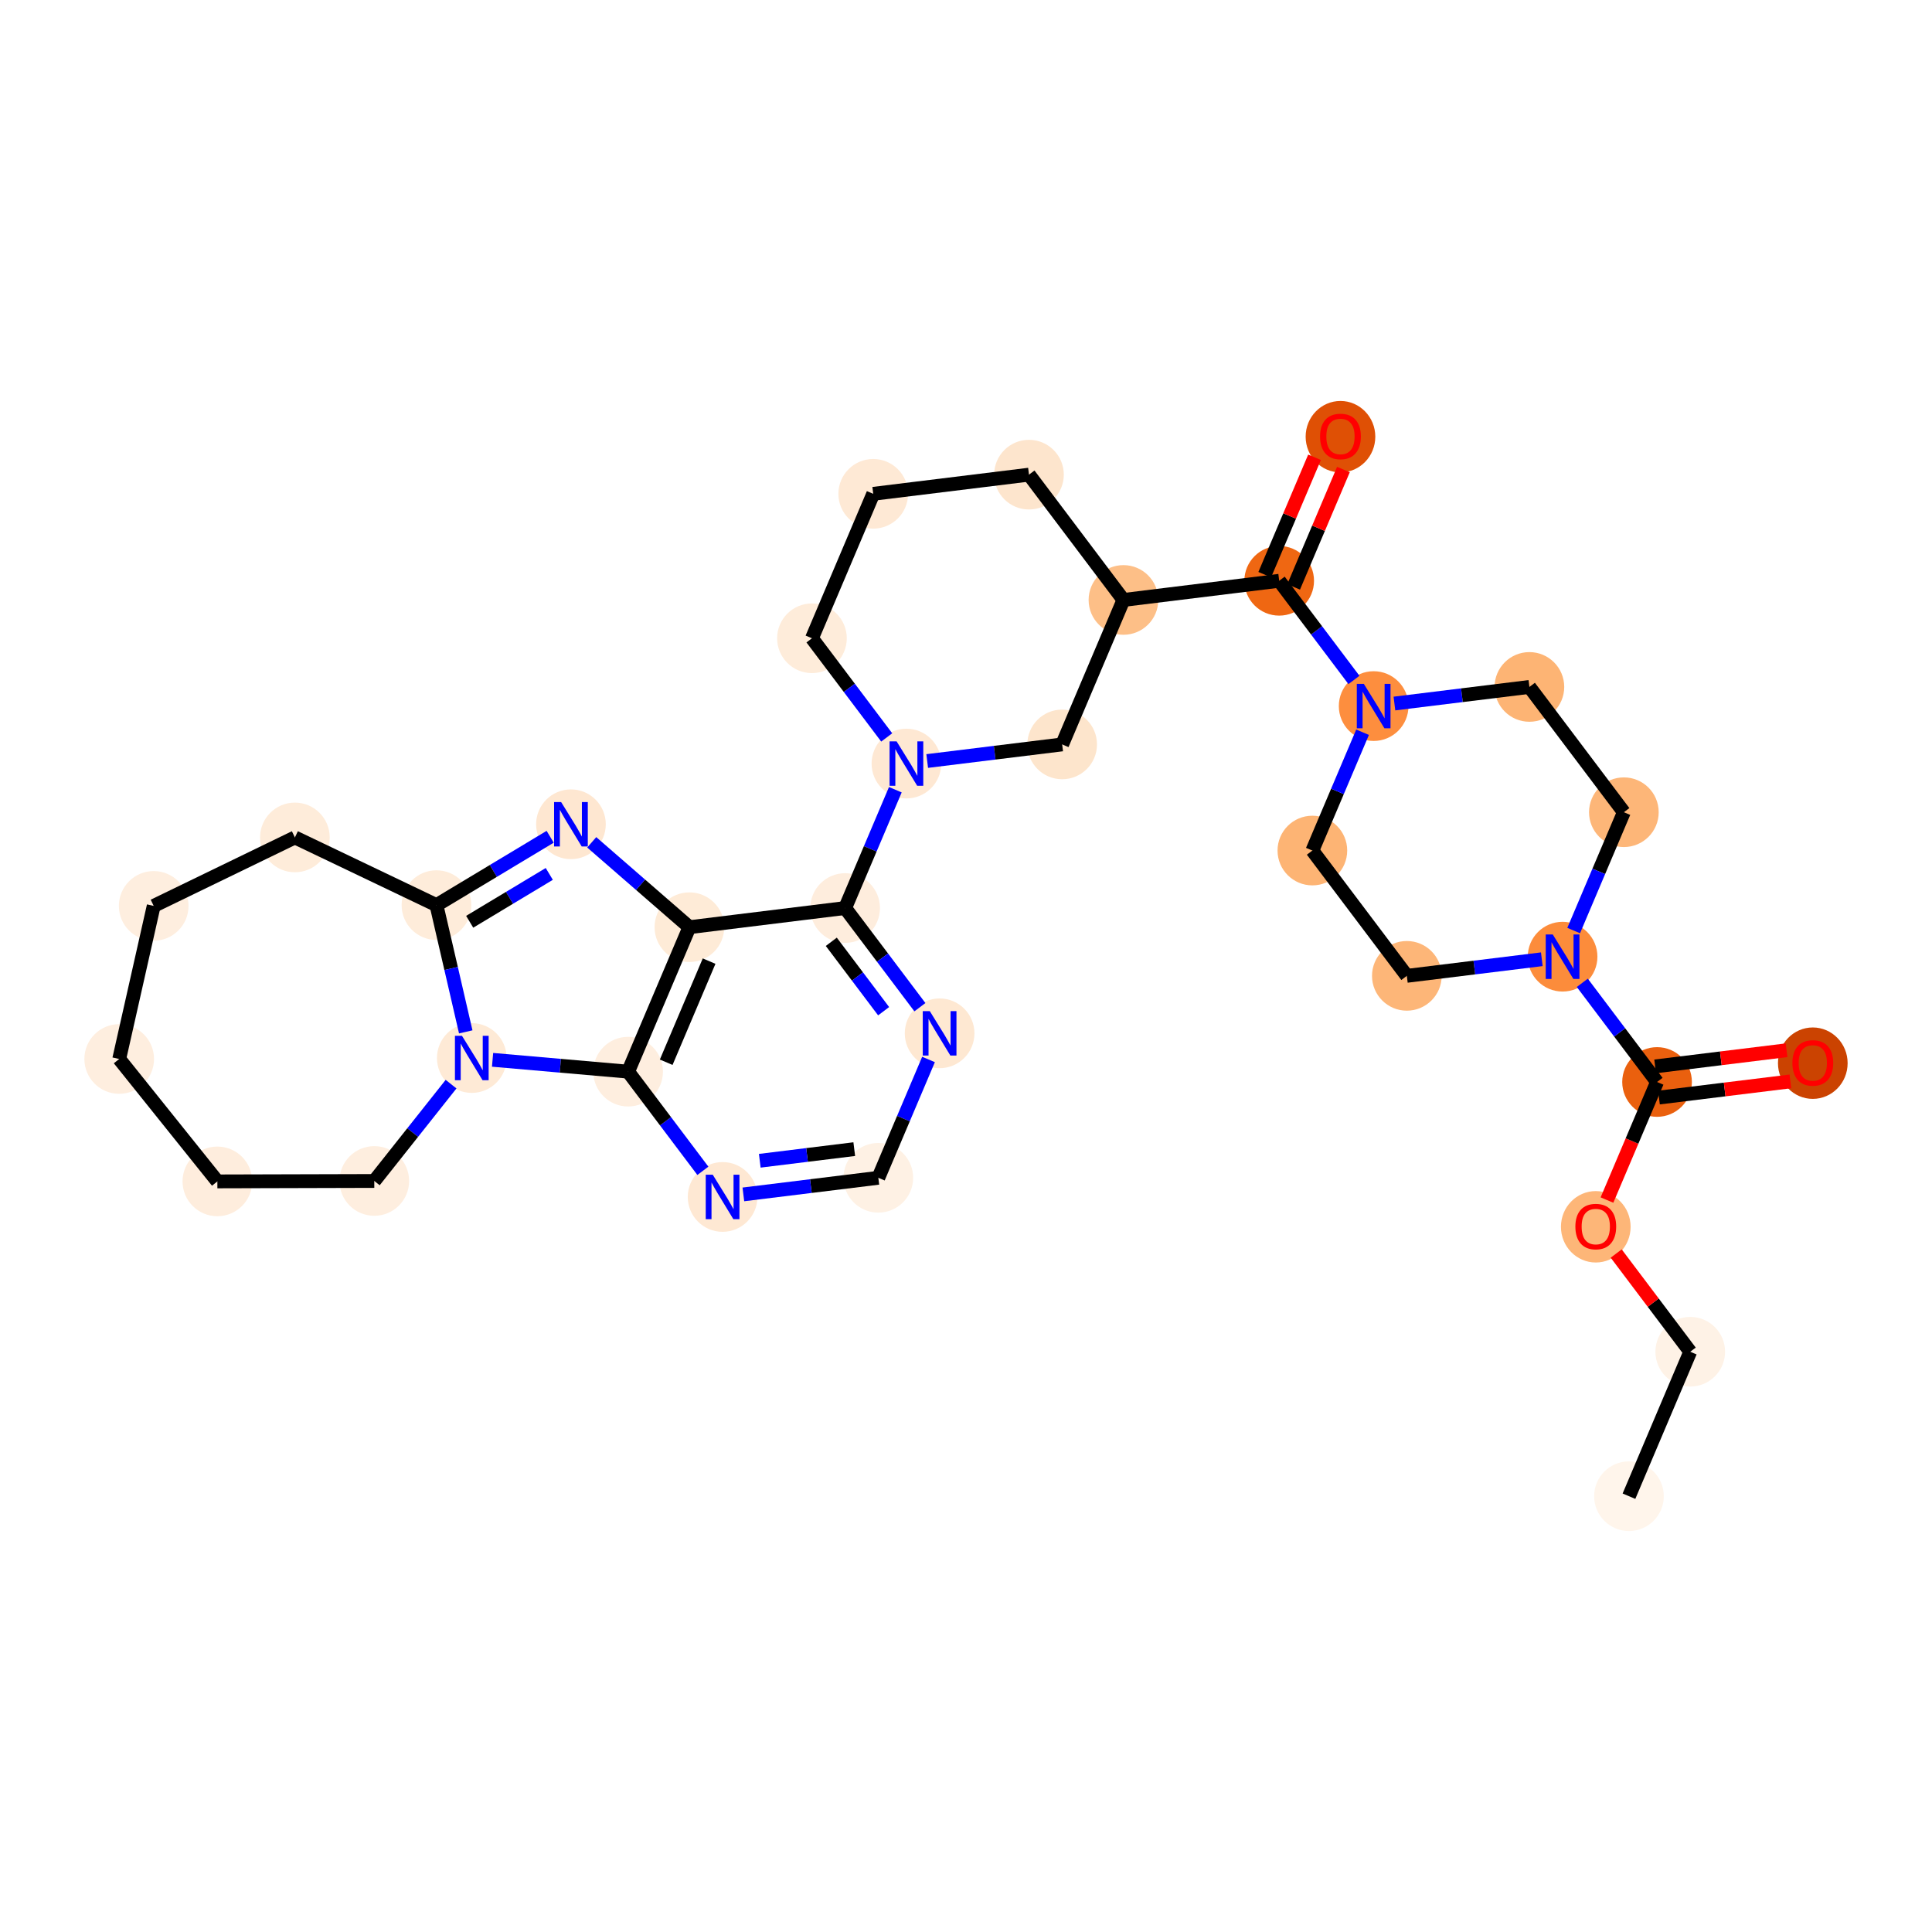 <?xml version='1.0' encoding='iso-8859-1'?>
<svg version='1.1' baseProfile='full'
              xmlns='http://www.w3.org/2000/svg'
                      xmlns:rdkit='http://www.rdkit.org/xml'
                      xmlns:xlink='http://www.w3.org/1999/xlink'
                  xml:space='preserve'
width='280px' height='280px' viewBox='0 0 280 280'>
<!-- END OF HEADER -->
<rect style='opacity:1.0;fill:#FFFFFF;stroke:none' width='280' height='280' x='0' y='0'> </rect>
<ellipse cx='236.082' cy='216.841' rx='4.548' ry='4.548'  style='fill:#FFF5EB;fill-rule:evenodd;stroke:#FFF5EB;stroke-width:1.0px;stroke-linecap:butt;stroke-linejoin:miter;stroke-opacity:1' />
<ellipse cx='244.963' cy='195.905' rx='4.548' ry='4.548'  style='fill:#FEF2E6;fill-rule:evenodd;stroke:#FEF2E6;stroke-width:1.0px;stroke-linecap:butt;stroke-linejoin:miter;stroke-opacity:1' />
<ellipse cx='231.272' cy='177.796' rx='4.548' ry='4.676'  style='fill:#FDB678;fill-rule:evenodd;stroke:#FDB678;stroke-width:1.0px;stroke-linecap:butt;stroke-linejoin:miter;stroke-opacity:1' />
<ellipse cx='240.153' cy='156.81' rx='4.548' ry='4.548'  style='fill:#EA600E;fill-rule:evenodd;stroke:#EA600E;stroke-width:1.0px;stroke-linecap:butt;stroke-linejoin:miter;stroke-opacity:1' />
<ellipse cx='262.724' cy='154.083' rx='4.548' ry='4.676'  style='fill:#CB4301;fill-rule:evenodd;stroke:#CB4301;stroke-width:1.0px;stroke-linecap:butt;stroke-linejoin:miter;stroke-opacity:1' />
<ellipse cx='226.462' cy='138.65' rx='4.548' ry='4.554'  style='fill:#FC8C3B;fill-rule:evenodd;stroke:#FC8C3B;stroke-width:1.0px;stroke-linecap:butt;stroke-linejoin:miter;stroke-opacity:1' />
<ellipse cx='203.89' cy='141.427' rx='4.548' ry='4.548'  style='fill:#FDB678;fill-rule:evenodd;stroke:#FDB678;stroke-width:1.0px;stroke-linecap:butt;stroke-linejoin:miter;stroke-opacity:1' />
<ellipse cx='190.199' cy='123.268' rx='4.548' ry='4.548'  style='fill:#FDB474;fill-rule:evenodd;stroke:#FDB474;stroke-width:1.0px;stroke-linecap:butt;stroke-linejoin:miter;stroke-opacity:1' />
<ellipse cx='199.08' cy='102.332' rx='4.548' ry='4.554'  style='fill:#FD8E3E;fill-rule:evenodd;stroke:#FD8E3E;stroke-width:1.0px;stroke-linecap:butt;stroke-linejoin:miter;stroke-opacity:1' />
<ellipse cx='185.39' cy='84.173' rx='4.548' ry='4.548'  style='fill:#EF6712;fill-rule:evenodd;stroke:#EF6712;stroke-width:1.0px;stroke-linecap:butt;stroke-linejoin:miter;stroke-opacity:1' />
<ellipse cx='194.271' cy='63.287' rx='4.548' ry='4.676'  style='fill:#DF5005;fill-rule:evenodd;stroke:#DF5005;stroke-width:1.0px;stroke-linecap:butt;stroke-linejoin:miter;stroke-opacity:1' />
<ellipse cx='162.818' cy='86.95' rx='4.548' ry='4.548'  style='fill:#FDBF87;fill-rule:evenodd;stroke:#FDBF87;stroke-width:1.0px;stroke-linecap:butt;stroke-linejoin:miter;stroke-opacity:1' />
<ellipse cx='149.127' cy='68.791' rx='4.548' ry='4.548'  style='fill:#FDE5CD;fill-rule:evenodd;stroke:#FDE5CD;stroke-width:1.0px;stroke-linecap:butt;stroke-linejoin:miter;stroke-opacity:1' />
<ellipse cx='126.555' cy='71.568' rx='4.548' ry='4.548'  style='fill:#FEE9D5;fill-rule:evenodd;stroke:#FEE9D5;stroke-width:1.0px;stroke-linecap:butt;stroke-linejoin:miter;stroke-opacity:1' />
<ellipse cx='117.675' cy='92.504' rx='4.548' ry='4.548'  style='fill:#FEECDA;fill-rule:evenodd;stroke:#FEECDA;stroke-width:1.0px;stroke-linecap:butt;stroke-linejoin:miter;stroke-opacity:1' />
<ellipse cx='131.365' cy='110.663' rx='4.548' ry='4.554'  style='fill:#FEE8D3;fill-rule:evenodd;stroke:#FEE8D3;stroke-width:1.0px;stroke-linecap:butt;stroke-linejoin:miter;stroke-opacity:1' />
<ellipse cx='122.484' cy='131.599' rx='4.548' ry='4.548'  style='fill:#FEEDDD;fill-rule:evenodd;stroke:#FEEDDD;stroke-width:1.0px;stroke-linecap:butt;stroke-linejoin:miter;stroke-opacity:1' />
<ellipse cx='136.175' cy='149.758' rx='4.548' ry='4.554'  style='fill:#FEE8D2;fill-rule:evenodd;stroke:#FEE8D2;stroke-width:1.0px;stroke-linecap:butt;stroke-linejoin:miter;stroke-opacity:1' />
<ellipse cx='127.294' cy='170.694' rx='4.548' ry='4.548'  style='fill:#FEF1E4;fill-rule:evenodd;stroke:#FEF1E4;stroke-width:1.0px;stroke-linecap:butt;stroke-linejoin:miter;stroke-opacity:1' />
<ellipse cx='104.723' cy='173.471' rx='4.548' ry='4.554'  style='fill:#FEE8D3;fill-rule:evenodd;stroke:#FEE8D3;stroke-width:1.0px;stroke-linecap:butt;stroke-linejoin:miter;stroke-opacity:1' />
<ellipse cx='91.032' cy='155.312' rx='4.548' ry='4.548'  style='fill:#FEEEDF;fill-rule:evenodd;stroke:#FEEEDF;stroke-width:1.0px;stroke-linecap:butt;stroke-linejoin:miter;stroke-opacity:1' />
<ellipse cx='99.913' cy='134.376' rx='4.548' ry='4.548'  style='fill:#FEEBD7;fill-rule:evenodd;stroke:#FEEBD7;stroke-width:1.0px;stroke-linecap:butt;stroke-linejoin:miter;stroke-opacity:1' />
<ellipse cx='82.746' cy='119.46' rx='4.548' ry='4.554'  style='fill:#FEE7D1;fill-rule:evenodd;stroke:#FEE7D1;stroke-width:1.0px;stroke-linecap:butt;stroke-linejoin:miter;stroke-opacity:1' />
<ellipse cx='63.255' cy='131.178' rx='4.548' ry='4.548'  style='fill:#FEECDA;fill-rule:evenodd;stroke:#FEECDA;stroke-width:1.0px;stroke-linecap:butt;stroke-linejoin:miter;stroke-opacity:1' />
<ellipse cx='68.376' cy='153.336' rx='4.548' ry='4.554'  style='fill:#FEEAD6;fill-rule:evenodd;stroke:#FEEAD6;stroke-width:1.0px;stroke-linecap:butt;stroke-linejoin:miter;stroke-opacity:1' />
<ellipse cx='54.245' cy='171.155' rx='4.548' ry='4.548'  style='fill:#FEEEDF;fill-rule:evenodd;stroke:#FEEEDF;stroke-width:1.0px;stroke-linecap:butt;stroke-linejoin:miter;stroke-opacity:1' />
<ellipse cx='31.503' cy='171.217' rx='4.548' ry='4.548'  style='fill:#FEEDDD;fill-rule:evenodd;stroke:#FEEDDD;stroke-width:1.0px;stroke-linecap:butt;stroke-linejoin:miter;stroke-opacity:1' />
<ellipse cx='17.276' cy='153.475' rx='4.548' ry='4.548'  style='fill:#FEEEDF;fill-rule:evenodd;stroke:#FEEEDF;stroke-width:1.0px;stroke-linecap:butt;stroke-linejoin:miter;stroke-opacity:1' />
<ellipse cx='22.276' cy='131.29' rx='4.548' ry='4.548'  style='fill:#FEEEDF;fill-rule:evenodd;stroke:#FEEEDF;stroke-width:1.0px;stroke-linecap:butt;stroke-linejoin:miter;stroke-opacity:1' />
<ellipse cx='42.738' cy='121.367' rx='4.548' ry='4.548'  style='fill:#FEECDA;fill-rule:evenodd;stroke:#FEECDA;stroke-width:1.0px;stroke-linecap:butt;stroke-linejoin:miter;stroke-opacity:1' />
<ellipse cx='153.937' cy='107.886' rx='4.548' ry='4.548'  style='fill:#FDE5CC;fill-rule:evenodd;stroke:#FDE5CC;stroke-width:1.0px;stroke-linecap:butt;stroke-linejoin:miter;stroke-opacity:1' />
<ellipse cx='221.652' cy='99.555' rx='4.548' ry='4.548'  style='fill:#FDB474;fill-rule:evenodd;stroke:#FDB474;stroke-width:1.0px;stroke-linecap:butt;stroke-linejoin:miter;stroke-opacity:1' />
<ellipse cx='235.343' cy='117.714' rx='4.548' ry='4.548'  style='fill:#FDB678;fill-rule:evenodd;stroke:#FDB678;stroke-width:1.0px;stroke-linecap:butt;stroke-linejoin:miter;stroke-opacity:1' />
<path class='bond-0 atom-0 atom-1' d='M 236.082,216.841 L 244.963,195.905' style='fill:none;fill-rule:evenodd;stroke:#000000;stroke-width:2.0px;stroke-linecap:butt;stroke-linejoin:miter;stroke-opacity:1' />
<path class='bond-1 atom-1 atom-2' d='M 244.963,195.905 L 239.597,188.788' style='fill:none;fill-rule:evenodd;stroke:#000000;stroke-width:2.0px;stroke-linecap:butt;stroke-linejoin:miter;stroke-opacity:1' />
<path class='bond-1 atom-1 atom-2' d='M 239.597,188.788 L 234.231,181.671' style='fill:none;fill-rule:evenodd;stroke:#FF0000;stroke-width:2.0px;stroke-linecap:butt;stroke-linejoin:miter;stroke-opacity:1' />
<path class='bond-2 atom-2 atom-3' d='M 232.894,173.921 L 236.524,165.365' style='fill:none;fill-rule:evenodd;stroke:#FF0000;stroke-width:2.0px;stroke-linecap:butt;stroke-linejoin:miter;stroke-opacity:1' />
<path class='bond-2 atom-2 atom-3' d='M 236.524,165.365 L 240.153,156.81' style='fill:none;fill-rule:evenodd;stroke:#000000;stroke-width:2.0px;stroke-linecap:butt;stroke-linejoin:miter;stroke-opacity:1' />
<path class='bond-3 atom-3 atom-4' d='M 240.43,159.067 L 249.954,157.895' style='fill:none;fill-rule:evenodd;stroke:#000000;stroke-width:2.0px;stroke-linecap:butt;stroke-linejoin:miter;stroke-opacity:1' />
<path class='bond-3 atom-3 atom-4' d='M 249.954,157.895 L 259.477,156.724' style='fill:none;fill-rule:evenodd;stroke:#FF0000;stroke-width:2.0px;stroke-linecap:butt;stroke-linejoin:miter;stroke-opacity:1' />
<path class='bond-3 atom-3 atom-4' d='M 239.875,154.552 L 249.398,153.381' style='fill:none;fill-rule:evenodd;stroke:#000000;stroke-width:2.0px;stroke-linecap:butt;stroke-linejoin:miter;stroke-opacity:1' />
<path class='bond-3 atom-3 atom-4' d='M 249.398,153.381 L 258.922,152.209' style='fill:none;fill-rule:evenodd;stroke:#FF0000;stroke-width:2.0px;stroke-linecap:butt;stroke-linejoin:miter;stroke-opacity:1' />
<path class='bond-4 atom-3 atom-5' d='M 240.153,156.81 L 234.736,149.624' style='fill:none;fill-rule:evenodd;stroke:#000000;stroke-width:2.0px;stroke-linecap:butt;stroke-linejoin:miter;stroke-opacity:1' />
<path class='bond-4 atom-3 atom-5' d='M 234.736,149.624 L 229.318,142.439' style='fill:none;fill-rule:evenodd;stroke:#0000FF;stroke-width:2.0px;stroke-linecap:butt;stroke-linejoin:miter;stroke-opacity:1' />
<path class='bond-5 atom-5 atom-6' d='M 223.451,139.021 L 213.671,140.224' style='fill:none;fill-rule:evenodd;stroke:#0000FF;stroke-width:2.0px;stroke-linecap:butt;stroke-linejoin:miter;stroke-opacity:1' />
<path class='bond-5 atom-5 atom-6' d='M 213.671,140.224 L 203.89,141.427' style='fill:none;fill-rule:evenodd;stroke:#000000;stroke-width:2.0px;stroke-linecap:butt;stroke-linejoin:miter;stroke-opacity:1' />
<path class='bond-32 atom-32 atom-5' d='M 235.343,117.714 L 231.706,126.288' style='fill:none;fill-rule:evenodd;stroke:#000000;stroke-width:2.0px;stroke-linecap:butt;stroke-linejoin:miter;stroke-opacity:1' />
<path class='bond-32 atom-32 atom-5' d='M 231.706,126.288 L 228.069,134.862' style='fill:none;fill-rule:evenodd;stroke:#0000FF;stroke-width:2.0px;stroke-linecap:butt;stroke-linejoin:miter;stroke-opacity:1' />
<path class='bond-6 atom-6 atom-7' d='M 203.89,141.427 L 190.199,123.268' style='fill:none;fill-rule:evenodd;stroke:#000000;stroke-width:2.0px;stroke-linecap:butt;stroke-linejoin:miter;stroke-opacity:1' />
<path class='bond-7 atom-7 atom-8' d='M 190.199,123.268 L 193.836,114.695' style='fill:none;fill-rule:evenodd;stroke:#000000;stroke-width:2.0px;stroke-linecap:butt;stroke-linejoin:miter;stroke-opacity:1' />
<path class='bond-7 atom-7 atom-8' d='M 193.836,114.695 L 197.473,106.121' style='fill:none;fill-rule:evenodd;stroke:#0000FF;stroke-width:2.0px;stroke-linecap:butt;stroke-linejoin:miter;stroke-opacity:1' />
<path class='bond-8 atom-8 atom-9' d='M 196.224,98.543 L 190.807,91.358' style='fill:none;fill-rule:evenodd;stroke:#0000FF;stroke-width:2.0px;stroke-linecap:butt;stroke-linejoin:miter;stroke-opacity:1' />
<path class='bond-8 atom-8 atom-9' d='M 190.807,91.358 L 185.39,84.173' style='fill:none;fill-rule:evenodd;stroke:#000000;stroke-width:2.0px;stroke-linecap:butt;stroke-linejoin:miter;stroke-opacity:1' />
<path class='bond-30 atom-8 atom-31' d='M 202.091,101.962 L 211.872,100.758' style='fill:none;fill-rule:evenodd;stroke:#0000FF;stroke-width:2.0px;stroke-linecap:butt;stroke-linejoin:miter;stroke-opacity:1' />
<path class='bond-30 atom-8 atom-31' d='M 211.872,100.758 L 221.652,99.555' style='fill:none;fill-rule:evenodd;stroke:#000000;stroke-width:2.0px;stroke-linecap:butt;stroke-linejoin:miter;stroke-opacity:1' />
<path class='bond-9 atom-9 atom-10' d='M 187.483,85.061 L 191.091,76.556' style='fill:none;fill-rule:evenodd;stroke:#000000;stroke-width:2.0px;stroke-linecap:butt;stroke-linejoin:miter;stroke-opacity:1' />
<path class='bond-9 atom-9 atom-10' d='M 191.091,76.556 L 194.699,68.05' style='fill:none;fill-rule:evenodd;stroke:#FF0000;stroke-width:2.0px;stroke-linecap:butt;stroke-linejoin:miter;stroke-opacity:1' />
<path class='bond-9 atom-9 atom-10' d='M 183.296,83.285 L 186.904,74.779' style='fill:none;fill-rule:evenodd;stroke:#000000;stroke-width:2.0px;stroke-linecap:butt;stroke-linejoin:miter;stroke-opacity:1' />
<path class='bond-9 atom-9 atom-10' d='M 186.904,74.779 L 190.512,66.274' style='fill:none;fill-rule:evenodd;stroke:#FF0000;stroke-width:2.0px;stroke-linecap:butt;stroke-linejoin:miter;stroke-opacity:1' />
<path class='bond-10 atom-9 atom-11' d='M 185.39,84.173 L 162.818,86.95' style='fill:none;fill-rule:evenodd;stroke:#000000;stroke-width:2.0px;stroke-linecap:butt;stroke-linejoin:miter;stroke-opacity:1' />
<path class='bond-11 atom-11 atom-12' d='M 162.818,86.95 L 149.127,68.791' style='fill:none;fill-rule:evenodd;stroke:#000000;stroke-width:2.0px;stroke-linecap:butt;stroke-linejoin:miter;stroke-opacity:1' />
<path class='bond-33 atom-30 atom-11' d='M 153.937,107.886 L 162.818,86.95' style='fill:none;fill-rule:evenodd;stroke:#000000;stroke-width:2.0px;stroke-linecap:butt;stroke-linejoin:miter;stroke-opacity:1' />
<path class='bond-12 atom-12 atom-13' d='M 149.127,68.791 L 126.555,71.568' style='fill:none;fill-rule:evenodd;stroke:#000000;stroke-width:2.0px;stroke-linecap:butt;stroke-linejoin:miter;stroke-opacity:1' />
<path class='bond-13 atom-13 atom-14' d='M 126.555,71.568 L 117.675,92.504' style='fill:none;fill-rule:evenodd;stroke:#000000;stroke-width:2.0px;stroke-linecap:butt;stroke-linejoin:miter;stroke-opacity:1' />
<path class='bond-14 atom-14 atom-15' d='M 117.675,92.504 L 123.092,99.689' style='fill:none;fill-rule:evenodd;stroke:#000000;stroke-width:2.0px;stroke-linecap:butt;stroke-linejoin:miter;stroke-opacity:1' />
<path class='bond-14 atom-14 atom-15' d='M 123.092,99.689 L 128.509,106.874' style='fill:none;fill-rule:evenodd;stroke:#0000FF;stroke-width:2.0px;stroke-linecap:butt;stroke-linejoin:miter;stroke-opacity:1' />
<path class='bond-15 atom-15 atom-16' d='M 129.758,114.452 L 126.121,123.025' style='fill:none;fill-rule:evenodd;stroke:#0000FF;stroke-width:2.0px;stroke-linecap:butt;stroke-linejoin:miter;stroke-opacity:1' />
<path class='bond-15 atom-15 atom-16' d='M 126.121,123.025 L 122.484,131.599' style='fill:none;fill-rule:evenodd;stroke:#000000;stroke-width:2.0px;stroke-linecap:butt;stroke-linejoin:miter;stroke-opacity:1' />
<path class='bond-29 atom-15 atom-30' d='M 134.376,110.293 L 144.157,109.089' style='fill:none;fill-rule:evenodd;stroke:#0000FF;stroke-width:2.0px;stroke-linecap:butt;stroke-linejoin:miter;stroke-opacity:1' />
<path class='bond-29 atom-15 atom-30' d='M 144.157,109.089 L 153.937,107.886' style='fill:none;fill-rule:evenodd;stroke:#000000;stroke-width:2.0px;stroke-linecap:butt;stroke-linejoin:miter;stroke-opacity:1' />
<path class='bond-16 atom-16 atom-17' d='M 122.484,131.599 L 127.902,138.784' style='fill:none;fill-rule:evenodd;stroke:#000000;stroke-width:2.0px;stroke-linecap:butt;stroke-linejoin:miter;stroke-opacity:1' />
<path class='bond-16 atom-16 atom-17' d='M 127.902,138.784 L 133.319,145.97' style='fill:none;fill-rule:evenodd;stroke:#0000FF;stroke-width:2.0px;stroke-linecap:butt;stroke-linejoin:miter;stroke-opacity:1' />
<path class='bond-16 atom-16 atom-17' d='M 120.478,136.493 L 124.27,141.522' style='fill:none;fill-rule:evenodd;stroke:#000000;stroke-width:2.0px;stroke-linecap:butt;stroke-linejoin:miter;stroke-opacity:1' />
<path class='bond-16 atom-16 atom-17' d='M 124.27,141.522 L 128.062,146.552' style='fill:none;fill-rule:evenodd;stroke:#0000FF;stroke-width:2.0px;stroke-linecap:butt;stroke-linejoin:miter;stroke-opacity:1' />
<path class='bond-34 atom-21 atom-16' d='M 99.913,134.376 L 122.484,131.599' style='fill:none;fill-rule:evenodd;stroke:#000000;stroke-width:2.0px;stroke-linecap:butt;stroke-linejoin:miter;stroke-opacity:1' />
<path class='bond-17 atom-17 atom-18' d='M 134.568,153.547 L 130.931,162.121' style='fill:none;fill-rule:evenodd;stroke:#0000FF;stroke-width:2.0px;stroke-linecap:butt;stroke-linejoin:miter;stroke-opacity:1' />
<path class='bond-17 atom-17 atom-18' d='M 130.931,162.121 L 127.294,170.694' style='fill:none;fill-rule:evenodd;stroke:#000000;stroke-width:2.0px;stroke-linecap:butt;stroke-linejoin:miter;stroke-opacity:1' />
<path class='bond-18 atom-18 atom-19' d='M 127.294,170.694 L 117.514,171.898' style='fill:none;fill-rule:evenodd;stroke:#000000;stroke-width:2.0px;stroke-linecap:butt;stroke-linejoin:miter;stroke-opacity:1' />
<path class='bond-18 atom-18 atom-19' d='M 117.514,171.898 L 107.734,173.101' style='fill:none;fill-rule:evenodd;stroke:#0000FF;stroke-width:2.0px;stroke-linecap:butt;stroke-linejoin:miter;stroke-opacity:1' />
<path class='bond-18 atom-18 atom-19' d='M 123.805,166.541 L 116.959,167.383' style='fill:none;fill-rule:evenodd;stroke:#000000;stroke-width:2.0px;stroke-linecap:butt;stroke-linejoin:miter;stroke-opacity:1' />
<path class='bond-18 atom-18 atom-19' d='M 116.959,167.383 L 110.112,168.226' style='fill:none;fill-rule:evenodd;stroke:#0000FF;stroke-width:2.0px;stroke-linecap:butt;stroke-linejoin:miter;stroke-opacity:1' />
<path class='bond-19 atom-19 atom-20' d='M 101.866,169.683 L 96.449,162.497' style='fill:none;fill-rule:evenodd;stroke:#0000FF;stroke-width:2.0px;stroke-linecap:butt;stroke-linejoin:miter;stroke-opacity:1' />
<path class='bond-19 atom-19 atom-20' d='M 96.449,162.497 L 91.032,155.312' style='fill:none;fill-rule:evenodd;stroke:#000000;stroke-width:2.0px;stroke-linecap:butt;stroke-linejoin:miter;stroke-opacity:1' />
<path class='bond-20 atom-20 atom-21' d='M 91.032,155.312 L 99.913,134.376' style='fill:none;fill-rule:evenodd;stroke:#000000;stroke-width:2.0px;stroke-linecap:butt;stroke-linejoin:miter;stroke-opacity:1' />
<path class='bond-20 atom-20 atom-21' d='M 96.551,153.948 L 102.768,139.293' style='fill:none;fill-rule:evenodd;stroke:#000000;stroke-width:2.0px;stroke-linecap:butt;stroke-linejoin:miter;stroke-opacity:1' />
<path class='bond-36 atom-24 atom-20' d='M 71.387,153.598 L 81.209,154.455' style='fill:none;fill-rule:evenodd;stroke:#0000FF;stroke-width:2.0px;stroke-linecap:butt;stroke-linejoin:miter;stroke-opacity:1' />
<path class='bond-36 atom-24 atom-20' d='M 81.209,154.455 L 91.032,155.312' style='fill:none;fill-rule:evenodd;stroke:#000000;stroke-width:2.0px;stroke-linecap:butt;stroke-linejoin:miter;stroke-opacity:1' />
<path class='bond-21 atom-21 atom-22' d='M 99.913,134.376 L 92.835,128.226' style='fill:none;fill-rule:evenodd;stroke:#000000;stroke-width:2.0px;stroke-linecap:butt;stroke-linejoin:miter;stroke-opacity:1' />
<path class='bond-21 atom-21 atom-22' d='M 92.835,128.226 L 85.757,122.076' style='fill:none;fill-rule:evenodd;stroke:#0000FF;stroke-width:2.0px;stroke-linecap:butt;stroke-linejoin:miter;stroke-opacity:1' />
<path class='bond-22 atom-22 atom-23' d='M 79.735,121.27 L 71.495,126.224' style='fill:none;fill-rule:evenodd;stroke:#0000FF;stroke-width:2.0px;stroke-linecap:butt;stroke-linejoin:miter;stroke-opacity:1' />
<path class='bond-22 atom-22 atom-23' d='M 71.495,126.224 L 63.255,131.178' style='fill:none;fill-rule:evenodd;stroke:#000000;stroke-width:2.0px;stroke-linecap:butt;stroke-linejoin:miter;stroke-opacity:1' />
<path class='bond-22 atom-22 atom-23' d='M 79.606,126.655 L 73.838,130.122' style='fill:none;fill-rule:evenodd;stroke:#0000FF;stroke-width:2.0px;stroke-linecap:butt;stroke-linejoin:miter;stroke-opacity:1' />
<path class='bond-22 atom-22 atom-23' d='M 73.838,130.122 L 68.07,133.59' style='fill:none;fill-rule:evenodd;stroke:#000000;stroke-width:2.0px;stroke-linecap:butt;stroke-linejoin:miter;stroke-opacity:1' />
<path class='bond-23 atom-23 atom-24' d='M 63.255,131.178 L 65.378,140.362' style='fill:none;fill-rule:evenodd;stroke:#000000;stroke-width:2.0px;stroke-linecap:butt;stroke-linejoin:miter;stroke-opacity:1' />
<path class='bond-23 atom-23 atom-24' d='M 65.378,140.362 L 67.5,149.547' style='fill:none;fill-rule:evenodd;stroke:#0000FF;stroke-width:2.0px;stroke-linecap:butt;stroke-linejoin:miter;stroke-opacity:1' />
<path class='bond-35 atom-29 atom-23' d='M 42.738,121.367 L 63.255,131.178' style='fill:none;fill-rule:evenodd;stroke:#000000;stroke-width:2.0px;stroke-linecap:butt;stroke-linejoin:miter;stroke-opacity:1' />
<path class='bond-24 atom-24 atom-25' d='M 65.371,157.124 L 59.808,164.14' style='fill:none;fill-rule:evenodd;stroke:#0000FF;stroke-width:2.0px;stroke-linecap:butt;stroke-linejoin:miter;stroke-opacity:1' />
<path class='bond-24 atom-24 atom-25' d='M 59.808,164.14 L 54.245,171.155' style='fill:none;fill-rule:evenodd;stroke:#000000;stroke-width:2.0px;stroke-linecap:butt;stroke-linejoin:miter;stroke-opacity:1' />
<path class='bond-25 atom-25 atom-26' d='M 54.245,171.155 L 31.503,171.217' style='fill:none;fill-rule:evenodd;stroke:#000000;stroke-width:2.0px;stroke-linecap:butt;stroke-linejoin:miter;stroke-opacity:1' />
<path class='bond-26 atom-26 atom-27' d='M 31.503,171.217 L 17.276,153.475' style='fill:none;fill-rule:evenodd;stroke:#000000;stroke-width:2.0px;stroke-linecap:butt;stroke-linejoin:miter;stroke-opacity:1' />
<path class='bond-27 atom-27 atom-28' d='M 17.276,153.475 L 22.276,131.29' style='fill:none;fill-rule:evenodd;stroke:#000000;stroke-width:2.0px;stroke-linecap:butt;stroke-linejoin:miter;stroke-opacity:1' />
<path class='bond-28 atom-28 atom-29' d='M 22.276,131.29 L 42.738,121.367' style='fill:none;fill-rule:evenodd;stroke:#000000;stroke-width:2.0px;stroke-linecap:butt;stroke-linejoin:miter;stroke-opacity:1' />
<path class='bond-31 atom-31 atom-32' d='M 221.652,99.555 L 235.343,117.714' style='fill:none;fill-rule:evenodd;stroke:#000000;stroke-width:2.0px;stroke-linecap:butt;stroke-linejoin:miter;stroke-opacity:1' />
<path  class='atom-2' d='M 228.315 177.764
Q 228.315 176.218, 229.079 175.353
Q 229.844 174.489, 231.272 174.489
Q 232.7 174.489, 233.464 175.353
Q 234.228 176.218, 234.228 177.764
Q 234.228 179.329, 233.455 180.22
Q 232.682 181.102, 231.272 181.102
Q 229.853 181.102, 229.079 180.22
Q 228.315 179.338, 228.315 177.764
M 231.272 180.375
Q 232.254 180.375, 232.782 179.72
Q 233.319 179.056, 233.319 177.764
Q 233.319 176.5, 232.782 175.863
Q 232.254 175.217, 231.272 175.217
Q 230.289 175.217, 229.753 175.854
Q 229.225 176.49, 229.225 177.764
Q 229.225 179.065, 229.753 179.72
Q 230.289 180.375, 231.272 180.375
' fill='#FF0000'/>
<path  class='atom-4' d='M 259.768 154.051
Q 259.768 152.504, 260.532 151.64
Q 261.296 150.776, 262.724 150.776
Q 264.153 150.776, 264.917 151.64
Q 265.681 152.504, 265.681 154.051
Q 265.681 155.616, 264.908 156.507
Q 264.134 157.389, 262.724 157.389
Q 261.305 157.389, 260.532 156.507
Q 259.768 155.625, 259.768 154.051
M 262.724 156.662
Q 263.707 156.662, 264.234 156.007
Q 264.771 155.343, 264.771 154.051
Q 264.771 152.786, 264.234 152.15
Q 263.707 151.504, 262.724 151.504
Q 261.742 151.504, 261.205 152.141
Q 260.678 152.777, 260.678 154.051
Q 260.678 155.352, 261.205 156.007
Q 261.742 156.662, 262.724 156.662
' fill='#FF0000'/>
<path  class='atom-5' d='M 225.038 135.43
L 227.149 138.842
Q 227.358 139.178, 227.695 139.788
Q 228.031 140.397, 228.049 140.433
L 228.049 135.43
L 228.904 135.43
L 228.904 141.871
L 228.022 141.871
L 225.757 138.141
Q 225.493 137.704, 225.211 137.204
Q 224.938 136.704, 224.856 136.549
L 224.856 141.871
L 224.019 141.871
L 224.019 135.43
L 225.038 135.43
' fill='#0000FF'/>
<path  class='atom-8' d='M 197.657 99.112
L 199.767 102.523
Q 199.976 102.86, 200.313 103.469
Q 200.65 104.079, 200.668 104.115
L 200.668 99.112
L 201.523 99.112
L 201.523 105.552
L 200.64 105.552
L 198.375 101.823
Q 198.112 101.386, 197.83 100.886
Q 197.557 100.385, 197.475 100.231
L 197.475 105.552
L 196.638 105.552
L 196.638 99.112
L 197.657 99.112
' fill='#0000FF'/>
<path  class='atom-10' d='M 191.314 63.255
Q 191.314 61.709, 192.078 60.844
Q 192.842 59.98, 194.271 59.98
Q 195.699 59.98, 196.463 60.844
Q 197.227 61.709, 197.227 63.255
Q 197.227 64.82, 196.454 65.711
Q 195.681 66.594, 194.271 66.594
Q 192.851 66.594, 192.078 65.711
Q 191.314 64.829, 191.314 63.255
M 194.271 65.866
Q 195.253 65.866, 195.781 65.211
Q 196.317 64.547, 196.317 63.255
Q 196.317 61.991, 195.781 61.354
Q 195.253 60.708, 194.271 60.708
Q 193.288 60.708, 192.751 61.345
Q 192.224 61.981, 192.224 63.255
Q 192.224 64.556, 192.751 65.211
Q 193.288 65.866, 194.271 65.866
' fill='#FF0000'/>
<path  class='atom-15' d='M 129.942 107.443
L 132.052 110.854
Q 132.261 111.191, 132.598 111.8
Q 132.935 112.41, 132.953 112.446
L 132.953 107.443
L 133.808 107.443
L 133.808 113.883
L 132.925 113.883
L 130.66 110.154
Q 130.397 109.717, 130.115 109.217
Q 129.842 108.716, 129.76 108.562
L 129.76 113.883
L 128.923 113.883
L 128.923 107.443
L 129.942 107.443
' fill='#0000FF'/>
<path  class='atom-17' d='M 134.752 146.538
L 136.862 149.949
Q 137.071 150.286, 137.408 150.895
Q 137.744 151.505, 137.763 151.541
L 137.763 146.538
L 138.618 146.538
L 138.618 152.979
L 137.735 152.979
L 135.47 149.249
Q 135.206 148.812, 134.924 148.312
Q 134.651 147.812, 134.57 147.657
L 134.57 152.979
L 133.733 152.979
L 133.733 146.538
L 134.752 146.538
' fill='#0000FF'/>
<path  class='atom-19' d='M 103.299 170.251
L 105.409 173.662
Q 105.619 173.999, 105.955 174.609
Q 106.292 175.218, 106.31 175.254
L 106.31 170.251
L 107.165 170.251
L 107.165 176.692
L 106.283 176.692
L 104.018 172.962
Q 103.754 172.525, 103.472 172.025
Q 103.199 171.525, 103.117 171.37
L 103.117 176.692
L 102.28 176.692
L 102.28 170.251
L 103.299 170.251
' fill='#0000FF'/>
<path  class='atom-22' d='M 81.322 116.24
L 83.432 119.651
Q 83.642 119.988, 83.978 120.597
Q 84.315 121.207, 84.333 121.243
L 84.333 116.24
L 85.188 116.24
L 85.188 122.68
L 84.306 122.68
L 82.041 118.951
Q 81.777 118.514, 81.495 118.014
Q 81.222 117.514, 81.14 117.359
L 81.14 122.68
L 80.303 122.68
L 80.303 116.24
L 81.322 116.24
' fill='#0000FF'/>
<path  class='atom-24' d='M 66.952 150.115
L 69.063 153.527
Q 69.272 153.863, 69.609 154.473
Q 69.945 155.082, 69.963 155.119
L 69.963 150.115
L 70.818 150.115
L 70.818 156.556
L 69.936 156.556
L 67.671 152.826
Q 67.407 152.39, 67.125 151.889
Q 66.852 151.389, 66.77 151.234
L 66.77 156.556
L 65.933 156.556
L 65.933 150.115
L 66.952 150.115
' fill='#0000FF'/>
</svg>
